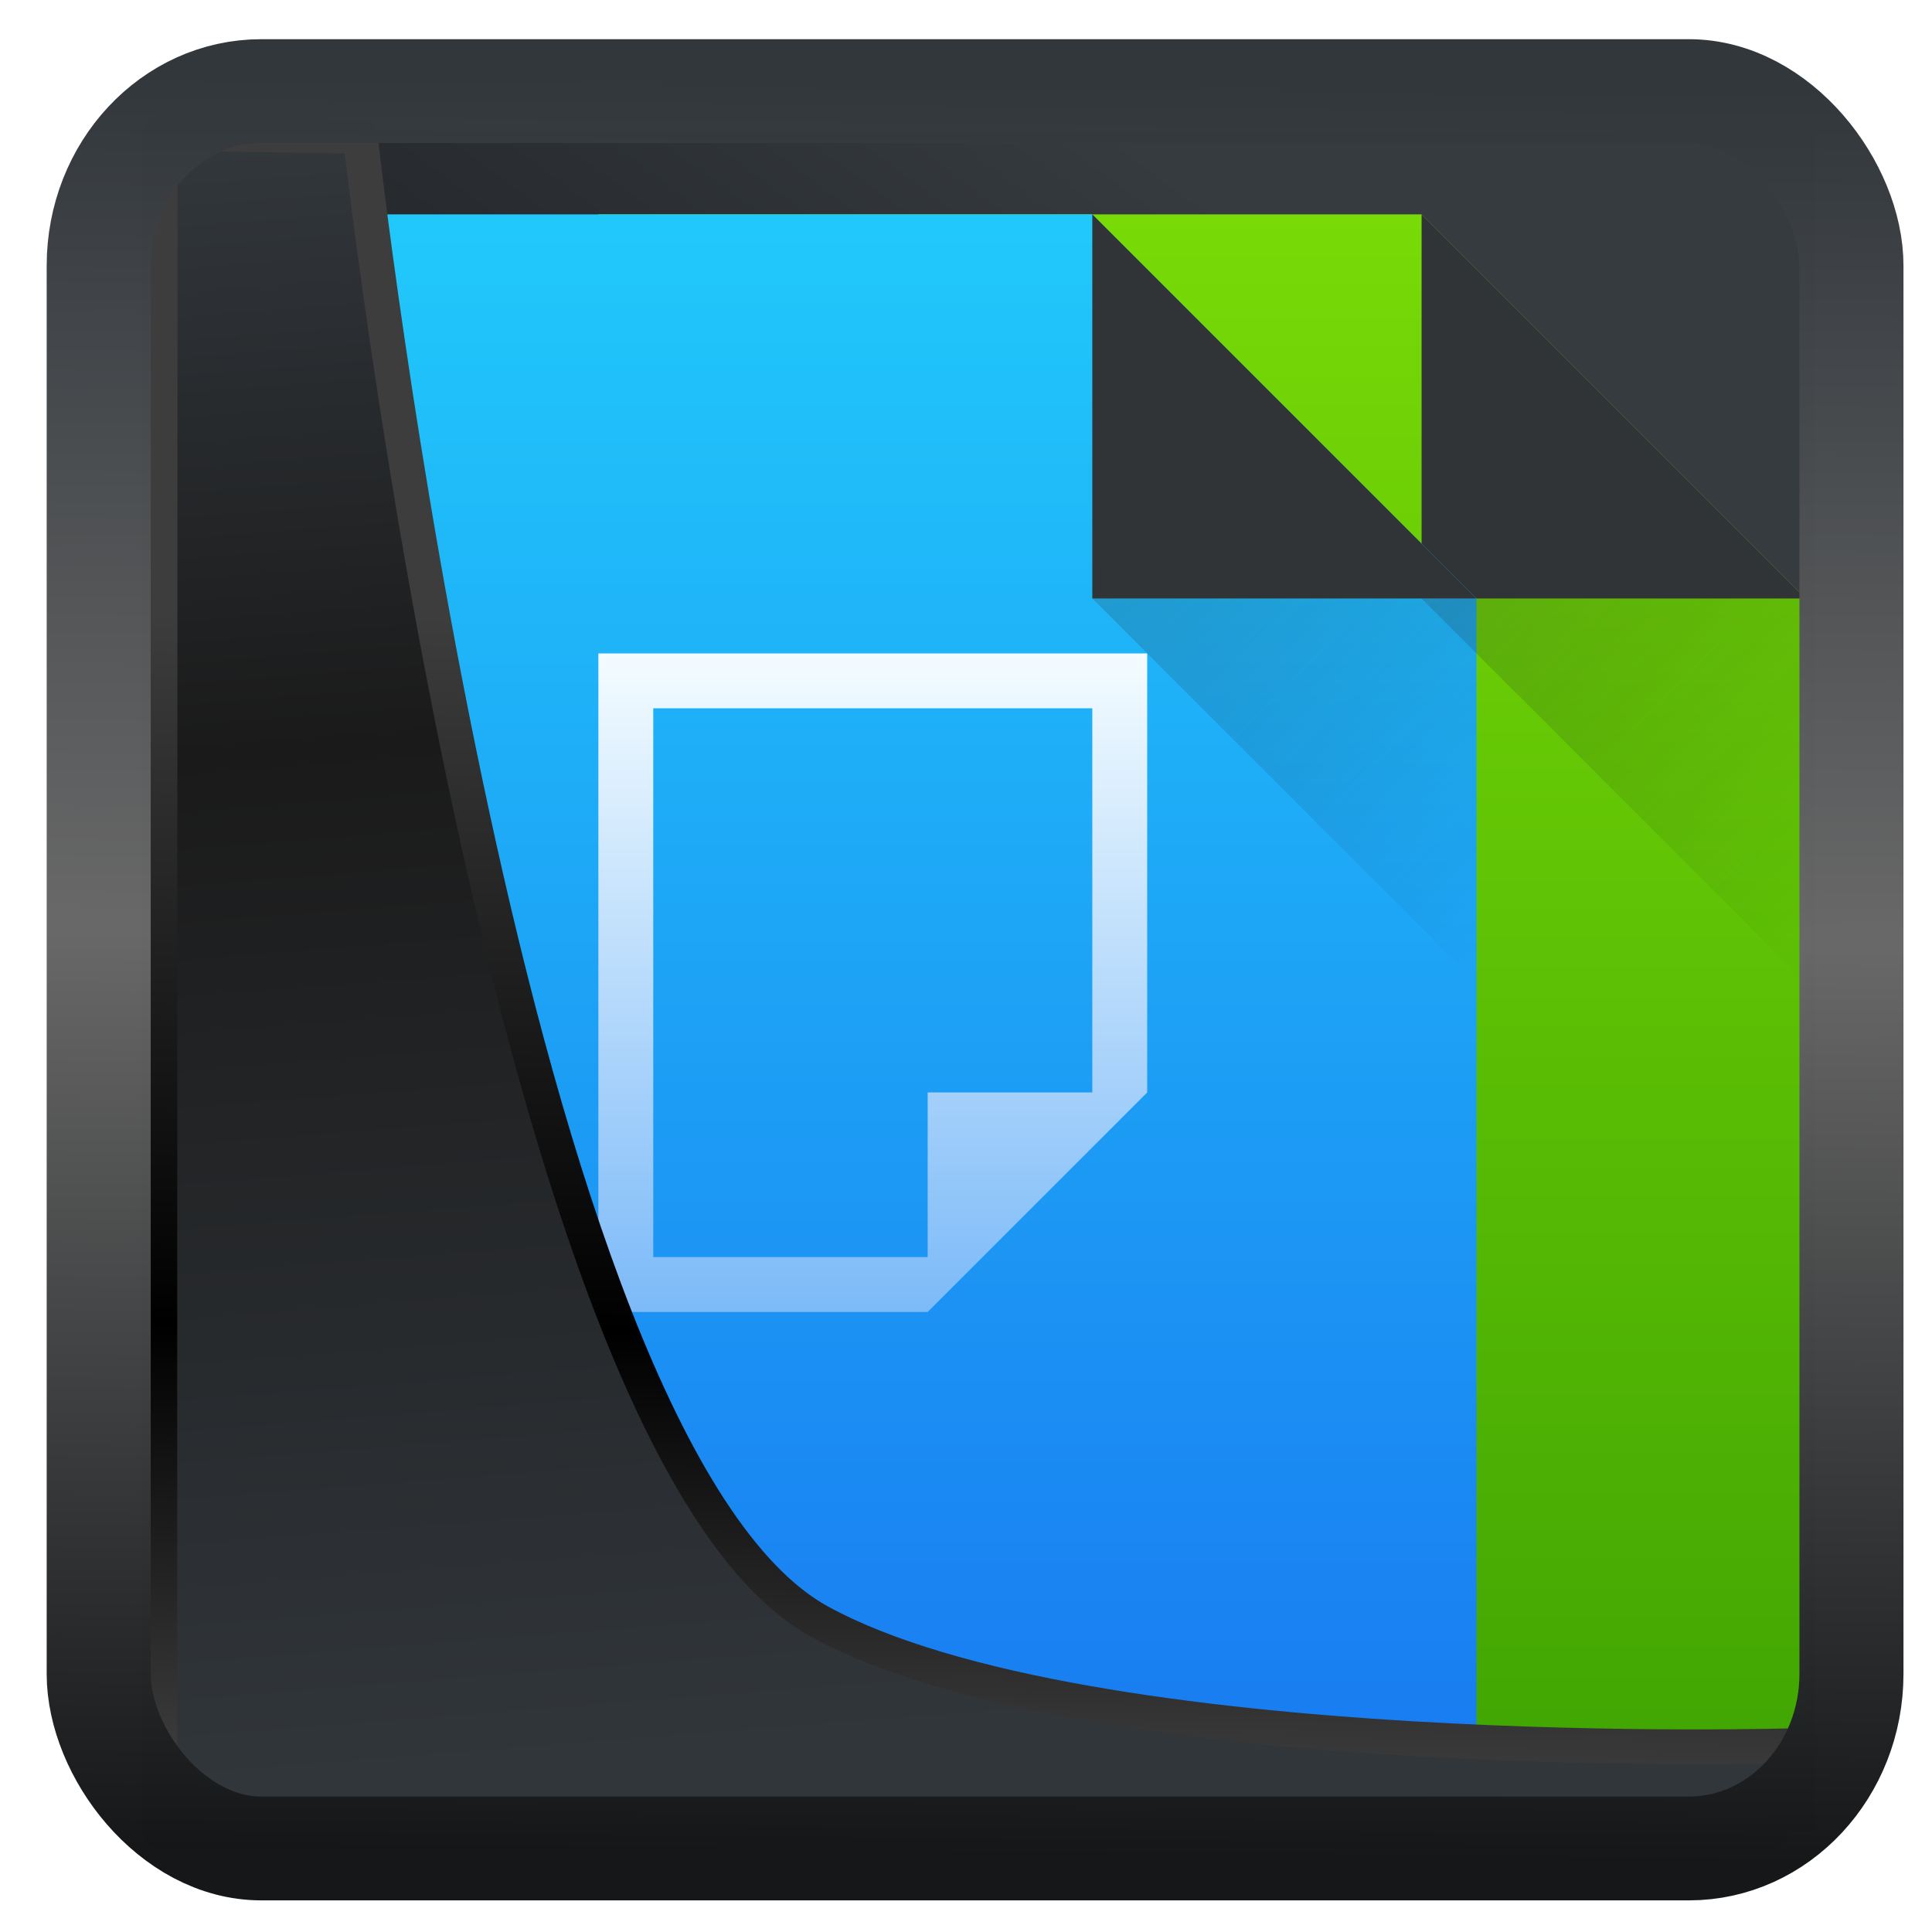 <?xml version="1.0" encoding="UTF-8" standalone="no"?>
<!-- Created with Inkscape (http://www.inkscape.org/) -->

<svg
   width="32"
   height="32"
   version="1.1"
   viewBox="0 0 32 32"
   id="svg22"
   sodipodi:docname="applications-office.svg"
   inkscape:version="1.1.2 (0a00cf5339, 2022-02-04)"
   xmlns:inkscape="http://www.inkscape.org/namespaces/inkscape"
   xmlns:sodipodi="http://sodipodi.sourceforge.net/DTD/sodipodi-0.dtd"
   xmlns:xlink="http://www.w3.org/1999/xlink"
   xmlns="http://www.w3.org/2000/svg"
   xmlns:svg="http://www.w3.org/2000/svg">
  <sodipodi:namedview
     id="namedview24"
     pagecolor="#ffffff"
     bordercolor="#666666"
     borderopacity="1.0"
     inkscape:showpageshadow="2"
     inkscape:pageopacity="0.0"
     inkscape:pagecheckerboard="0"
     inkscape:deskcolor="#d1d1d1"
     showgrid="false"
     inkscape:zoom="22.31629"
     inkscape:cx="7.8418052"
     inkscape:cy="23.211744"
     inkscape:window-width="3440"
     inkscape:window-height="1356"
     inkscape:window-x="0"
     inkscape:window-y="0"
     inkscape:window-maximized="1"
     inkscape:current-layer="svg22"
     inkscape:pageshadow="2" />
  <defs
     id="defs12">
    <linearGradient
       inkscape:collect="always"
       id="linearGradient917">
      <stop
         style="stop-color:#000000;stop-opacity:0.996"
         offset="0"
         id="stop913" />
      <stop
         style="stop-color:#353a3f;stop-opacity:0.996"
         offset="1"
         id="stop915" />
    </linearGradient>
    <linearGradient
       id="linearGradient1005-3-3"
       x1="5.253"
       x2="9.382"
       y1="15.383"
       y2="2.942"
       gradientTransform="matrix(1,0,0,1,1.632,-0.617)"
       gradientUnits="userSpaceOnUse">
      <stop
         stop-color="#fa8200"
         offset="0"
         id="stop2" />
      <stop
         stop-color="#ff9600"
         offset=".37"
         id="stop4" />
      <stop
         stop-color="#ffb400"
         offset="1"
         id="stop6" />
    </linearGradient>
    <filter
       id="filter4014"
       x="-0.062"
       y="-0.058"
       width="1.125"
       height="1.115"
       color-interpolation-filters="sRGB">
      <feGaussianBlur
         stdDeviation="1.094"
         id="feGaussianBlur9" />
    </filter>
    <linearGradient
       inkscape:collect="always"
       xlink:href="#linearGradient3487"
       id="linearGradient3403"
       gradientUnits="userSpaceOnUse"
       x1="6.949"
       y1="4.555"
       x2="11.215"
       y2="59.052" />
    <linearGradient
       id="linearGradient3487">
      <stop
         style="stop-color:#32373c;stop-opacity:1"
         offset="0"
         id="stop3481" />
      <stop
         id="stop3483"
         offset="0.368"
         style="stop-color:#1a1a1a;stop-opacity:1" />
      <stop
         style="stop-color:#31363b;stop-opacity:1"
         offset="1"
         id="stop3485" />
    </linearGradient>
    <linearGradient
       inkscape:collect="always"
       xlink:href="#linearGradient20604"
       id="linearGradient20558"
       gradientUnits="userSpaceOnUse"
       x1="25.802"
       y1="20.374"
       x2="25.111"
       y2="58.913" />
    <linearGradient
       id="linearGradient20604">
      <stop
         id="stop20598"
         offset="0"
         style="stop-color:#3d3d3d;stop-opacity:1" />
      <stop
         style="stop-color:#000000;stop-opacity:1"
         offset="0.618"
         id="stop20600" />
      <stop
         id="stop20602"
         offset="1"
         style="stop-color:#3d3d3d;stop-opacity:1" />
    </linearGradient>
    <filter
       inkscape:collect="always"
       style="color-interpolation-filters:sRGB"
       id="filter20720"
       x="-0.017"
       y="-0.016"
       width="1.034"
       height="1.033">
      <feGaussianBlur
         inkscape:collect="always"
         stdDeviation="0.147"
         id="feGaussianBlur20722" />
    </filter>
    <linearGradient
       gradientTransform="translate(0.361,-0.13)"
       xlink:href="#linearGradient4555"
       id="linearGradient4557"
       x1="43.5"
       y1="64.012"
       x2="44.142"
       y2="0.306"
       gradientUnits="userSpaceOnUse" />
    <linearGradient
       id="linearGradient4555">
      <stop
         style="stop-color:#141618;stop-opacity:1"
         offset="0"
         id="stop4551" />
      <stop
         id="stop4559"
         offset="0.518"
         style="stop-color:#686868;stop-opacity:1" />
      <stop
         style="stop-color:#31363b;stop-opacity:1"
         offset="1"
         id="stop4553" />
    </linearGradient>
    <filter
       style="color-interpolation-filters:sRGB"
       id="filter4601"
       x="-0.03"
       width="1.06"
       y="-0.03"
       height="1.06">
      <feGaussianBlur
         stdDeviation="0.015"
         id="feGaussianBlur4603" />
    </filter>
    <linearGradient
       inkscape:collect="always"
       xlink:href="#linearGradient917"
       id="linearGradient919"
       x1="7.401"
       y1="41.743"
       x2="33.063"
       y2="7.107"
       gradientUnits="userSpaceOnUse"
       gradientTransform="matrix(0.659,0,0,0.659,0.258,0.216)" />
    <linearGradient
       inkscape:collect="always"
       xlink:href="#linearGradient4298"
       id="linearGradient4304"
       y1="545.798"
       y2="517.798"
       x2="0"
       gradientUnits="userSpaceOnUse" />
    <linearGradient
       inkscape:collect="always"
       id="linearGradient4298">
      <stop
         style="stop-color:#42a603"
         id="stop4300" />
      <stop
         offset="1"
         style="stop-color:#78da06"
         id="stop4302" />
    </linearGradient>
    <linearGradient
       inkscape:collect="always"
       xlink:href="#linearGradient4303"
       id="linearGradient4217"
       y1="543.798"
       y2="503.798"
       x2="0"
       gradientUnits="userSpaceOnUse"
       gradientTransform="matrix(0.7,0,0,0.7,114.571,165.139)" />
    <linearGradient
       inkscape:collect="always"
       id="linearGradient4303">
      <stop
         style="stop-color:#197cf1"
         id="stop4305" />
      <stop
         offset="1"
         style="stop-color:#21c9fb"
         id="stop4307" />
    </linearGradient>
    <linearGradient
       inkscape:collect="always"
       xlink:href="#linearGradient4227"
       id="linearGradient4385"
       y1="524.798"
       x1="401.571"
       y2="531.798"
       x2="408.571"
       gradientUnits="userSpaceOnUse" />
    <linearGradient
       inkscape:collect="always"
       id="linearGradient4227">
      <stop
         style="stop-color:#292c2f"
         id="stop4229" />
      <stop
         offset="1"
         style="stop-opacity:0"
         id="stop4231" />
    </linearGradient>
    <linearGradient
       inkscape:collect="always"
       xlink:href="#linearGradient4227"
       id="linearGradient4389"
       y1="524.798"
       x1="401.571"
       y2="531.798"
       gradientUnits="userSpaceOnUse"
       x2="408.571"
       gradientTransform="translate(6)" />
    <linearGradient
       inkscape:collect="always"
       xlink:href="#linearGradient4290"
       id="linearGradient4207"
       y1="537.798"
       y2="525.798"
       x2="0"
       gradientUnits="userSpaceOnUse" />
    <linearGradient
       inkscape:collect="always"
       id="linearGradient4290">
      <stop
         style="stop-color:#7cbaf8"
         id="stop4292" />
      <stop
         offset="1"
         style="stop-color:#f4fcff"
         id="stop4294" />
    </linearGradient>
  </defs>
  <rect
     style="display:inline;fill:url(#linearGradient919);fill-opacity:1;fill-rule:evenodd;stroke:none;stroke-width:0.611;stroke-linejoin:round;stroke-miterlimit:7.8"
     id="rect1192"
     width="27.724"
     height="28.137"
     x="2.342"
     y="2.204"
     ry="0"
     inkscape:label="arriere" />
  <g
     id="g855"
     transform="matrix(0.909,0,0,0.909,-346.936,-467.128)">
    <path
       inkscape:connector-curvature="0"
       style="fill:url(#linearGradient4304)"
       id="path4182"
       d="m 392.571,517.798 v 28 h 22 v -21 l -7,-7 z" />
    <path
       inkscape:connector-curvature="0"
       style="fill:#313437;fill-rule:evenodd"
       id="path4184"
       d="m 414.571,524.798 -7,-7 v 7 z" />
    <path
       inkscape:connector-curvature="0"
       style="fill:url(#linearGradient4217)"
       id="rect4144"
       d="m 386.571,517.798 v 28 h 22 v -21 l -7,-7 z" />
    <path
       inkscape:connector-curvature="0"
       style="fill:#313437;fill-rule:evenodd"
       id="path4164"
       d="m 408.571,524.798 -7,-7 v 7 z" />
    <path
       inkscape:connector-curvature="0"
       style="opacity:0.2;fill:url(#linearGradient4385);fill-rule:evenodd"
       id="path4306"
       d="m 401.571,524.798 7,7 v -7 z" />
    <path
       inkscape:connector-curvature="0"
       style="opacity:0.2;fill:url(#linearGradient4389);fill-rule:evenodd"
       id="path4387"
       d="m 407.571,524.798 7,7 v -7 z" />
    <path
       inkscape:connector-curvature="0"
       style="fill:url(#linearGradient4207)"
       id="rect4074"
       d="m 392.571,525.798 v 1 11 h 1 5 l 4,-4 v -8 h -9 z m 1,1 h 8 v 7 h -3 v 3 h -5 z" />
  </g>
  <path
     style="display:inline;mix-blend-mode:normal;fill:url(#linearGradient3403);fill-opacity:1;stroke:url(#linearGradient20558);stroke-width:1.162;stroke-linecap:butt;stroke-linejoin:round;stroke-miterlimit:4;stroke-dasharray:none;stroke-opacity:1;filter:url(#filter20720)"
     d="M 4.704,3.981 4.691,60.802 H 58.595 l 1.022,-2.866 c 0,0 -23.875,0.766 -32.844,-4.14 C 16.258,48.042 11.401,4.098 11.401,4.098 Z"
     id="path1686"
     sodipodi:nodetypes="ccccscc"
     transform="matrix(0.495,0,0,0.495,0.324,0.232)"
     inkscape:label="folder" />
  <rect
     style="display:inline;fill:none;fill-opacity:1;stroke:url(#linearGradient4557);stroke-width:3.714;stroke-linejoin:round;stroke-miterlimit:7.8;stroke-dasharray:none;stroke-opacity:0.995;filter:url(#filter4601)"
     id="rect4539"
     width="62.567"
     height="62.867"
     x="1.032"
     y="0.596"
     ry="6.245"
     rx="5.803"
     transform="matrix(0.464,0,0,0.463,1.156,1.233)"
     inkscape:label="contour" />
</svg>
